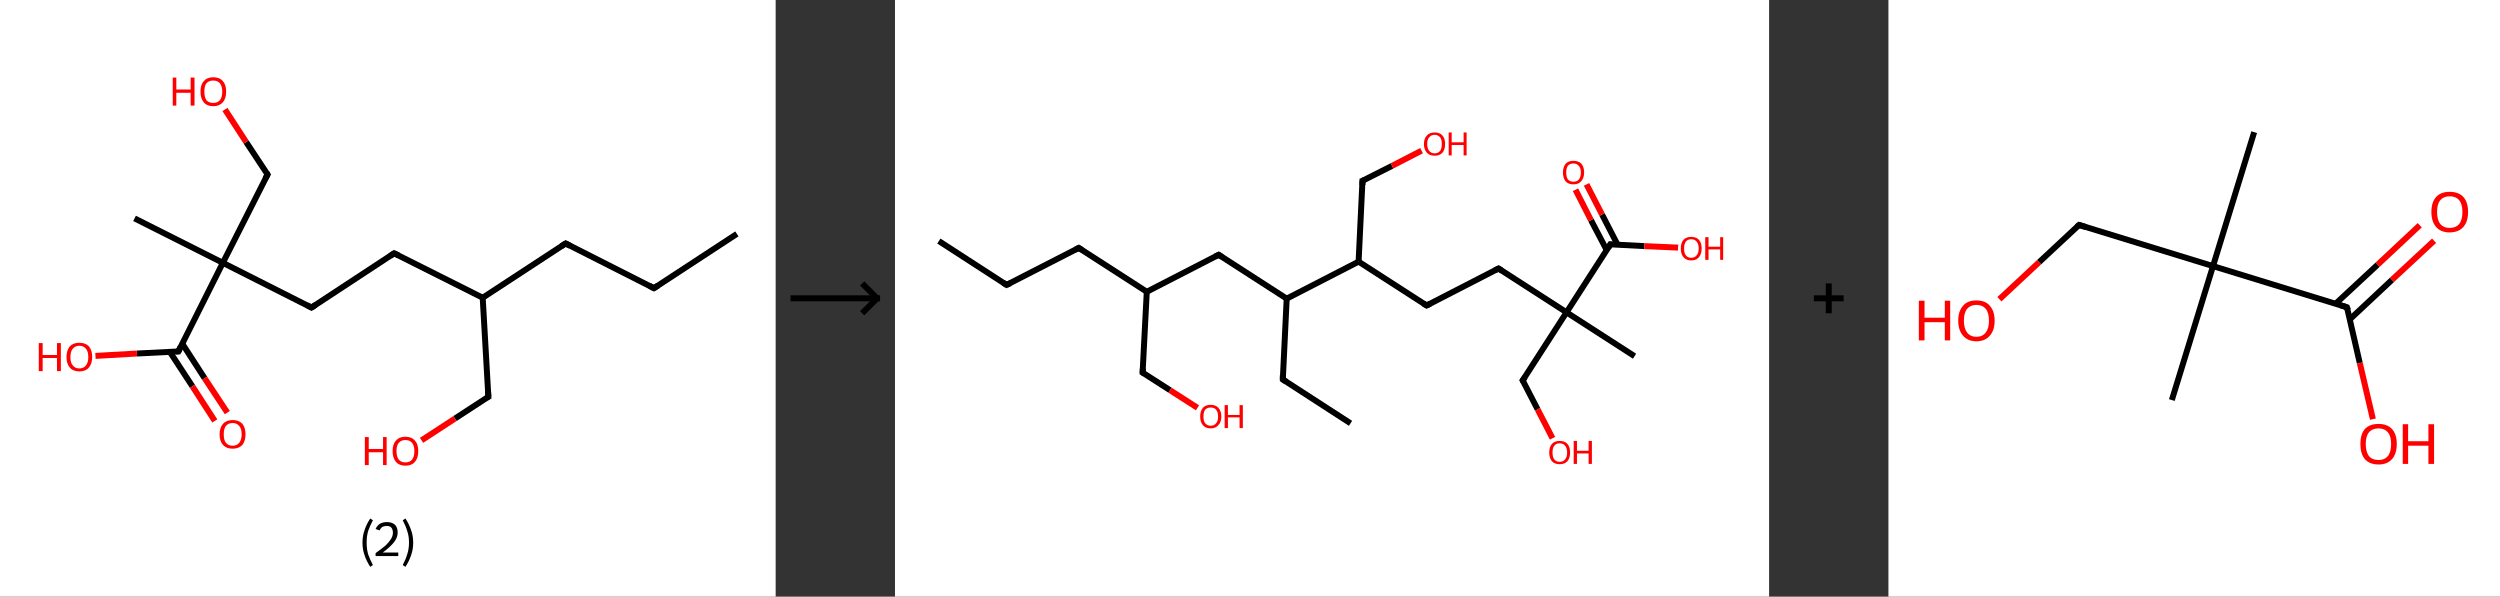 <?xml version='1.0' encoding='ASCII' standalone='yes'?>
<svg xmlns="http://www.w3.org/2000/svg" xmlns:xlink="http://www.w3.org/1999/xlink" version="1.1" width="838.0px" viewBox="0 0 838.0 200.0" height="200.0px">
  <rect x="0" y="0" width="838.0" height="200.0" fill="#333333" stroke="none"/>
  <g>
    <g transform="translate(0, 0) scale(1 1) "><!-- END OF HEADER -->
<rect style="opacity:1.0;fill:#FFFFFF;stroke:none" width="260.0" height="200.0" x="0.0" y="0.0"> </rect>
<path class="bond-0 atom-0 atom-1" d="M 247.0,78.4 L 219.2,96.6" style="fill:none;fill-rule:evenodd;stroke:#000000;stroke-width:2.0px;stroke-linecap:butt;stroke-linejoin:miter;stroke-opacity:1"/>
<path class="bond-1 atom-1 atom-2" d="M 219.2,96.6 L 189.6,81.6" style="fill:none;fill-rule:evenodd;stroke:#000000;stroke-width:2.0px;stroke-linecap:butt;stroke-linejoin:miter;stroke-opacity:1"/>
<path class="bond-2 atom-2 atom-3" d="M 189.6,81.6 L 161.8,99.8" style="fill:none;fill-rule:evenodd;stroke:#000000;stroke-width:2.0px;stroke-linecap:butt;stroke-linejoin:miter;stroke-opacity:1"/>
<path class="bond-3 atom-3 atom-4" d="M 161.8,99.8 L 163.7,133.0" style="fill:none;fill-rule:evenodd;stroke:#000000;stroke-width:2.0px;stroke-linecap:butt;stroke-linejoin:miter;stroke-opacity:1"/>
<path class="bond-4 atom-4 atom-5" d="M 163.7,133.0 L 152.5,140.3" style="fill:none;fill-rule:evenodd;stroke:#000000;stroke-width:2.0px;stroke-linecap:butt;stroke-linejoin:miter;stroke-opacity:1"/>
<path class="bond-4 atom-4 atom-5" d="M 152.5,140.3 L 141.3,147.6" style="fill:none;fill-rule:evenodd;stroke:#FF0000;stroke-width:2.0px;stroke-linecap:butt;stroke-linejoin:miter;stroke-opacity:1"/>
<path class="bond-5 atom-3 atom-6" d="M 161.8,99.8 L 132.1,84.9" style="fill:none;fill-rule:evenodd;stroke:#000000;stroke-width:2.0px;stroke-linecap:butt;stroke-linejoin:miter;stroke-opacity:1"/>
<path class="bond-6 atom-6 atom-7" d="M 132.1,84.9 L 104.4,103.1" style="fill:none;fill-rule:evenodd;stroke:#000000;stroke-width:2.0px;stroke-linecap:butt;stroke-linejoin:miter;stroke-opacity:1"/>
<path class="bond-7 atom-7 atom-8" d="M 104.4,103.1 L 74.7,88.1" style="fill:none;fill-rule:evenodd;stroke:#000000;stroke-width:2.0px;stroke-linecap:butt;stroke-linejoin:miter;stroke-opacity:1"/>
<path class="bond-8 atom-8 atom-9" d="M 74.7,88.1 L 45.1,73.2" style="fill:none;fill-rule:evenodd;stroke:#000000;stroke-width:2.0px;stroke-linecap:butt;stroke-linejoin:miter;stroke-opacity:1"/>
<path class="bond-9 atom-8 atom-10" d="M 74.7,88.1 L 89.7,58.5" style="fill:none;fill-rule:evenodd;stroke:#000000;stroke-width:2.0px;stroke-linecap:butt;stroke-linejoin:miter;stroke-opacity:1"/>
<path class="bond-10 atom-10 atom-11" d="M 89.7,58.5 L 82.5,47.6" style="fill:none;fill-rule:evenodd;stroke:#000000;stroke-width:2.0px;stroke-linecap:butt;stroke-linejoin:miter;stroke-opacity:1"/>
<path class="bond-10 atom-10 atom-11" d="M 82.5,47.6 L 75.4,36.7" style="fill:none;fill-rule:evenodd;stroke:#FF0000;stroke-width:2.0px;stroke-linecap:butt;stroke-linejoin:miter;stroke-opacity:1"/>
<path class="bond-11 atom-8 atom-12" d="M 74.7,88.1 L 59.8,117.8" style="fill:none;fill-rule:evenodd;stroke:#000000;stroke-width:2.0px;stroke-linecap:butt;stroke-linejoin:miter;stroke-opacity:1"/>
<path class="bond-12 atom-12 atom-13" d="M 56.9,117.9 L 64.5,129.5" style="fill:none;fill-rule:evenodd;stroke:#000000;stroke-width:2.0px;stroke-linecap:butt;stroke-linejoin:miter;stroke-opacity:1"/>
<path class="bond-12 atom-12 atom-13" d="M 64.5,129.5 L 72.0,141.1" style="fill:none;fill-rule:evenodd;stroke:#FF0000;stroke-width:2.0px;stroke-linecap:butt;stroke-linejoin:miter;stroke-opacity:1"/>
<path class="bond-12 atom-12 atom-13" d="M 61.1,115.2 L 68.6,126.8" style="fill:none;fill-rule:evenodd;stroke:#000000;stroke-width:2.0px;stroke-linecap:butt;stroke-linejoin:miter;stroke-opacity:1"/>
<path class="bond-12 atom-12 atom-13" d="M 68.6,126.8 L 76.2,138.3" style="fill:none;fill-rule:evenodd;stroke:#FF0000;stroke-width:2.0px;stroke-linecap:butt;stroke-linejoin:miter;stroke-opacity:1"/>
<path class="bond-13 atom-12 atom-14" d="M 59.8,117.8 L 45.9,118.5" style="fill:none;fill-rule:evenodd;stroke:#000000;stroke-width:2.0px;stroke-linecap:butt;stroke-linejoin:miter;stroke-opacity:1"/>
<path class="bond-13 atom-12 atom-14" d="M 45.9,118.5 L 32.0,119.3" style="fill:none;fill-rule:evenodd;stroke:#FF0000;stroke-width:2.0px;stroke-linecap:butt;stroke-linejoin:miter;stroke-opacity:1"/>
<path d="M 220.6,95.7 L 219.2,96.6 L 217.7,95.8" style="fill:none;stroke:#000000;stroke-width:2.0px;stroke-linecap:butt;stroke-linejoin:miter;stroke-opacity:1;"/>
<path d="M 191.1,82.4 L 189.6,81.6 L 188.2,82.5" style="fill:none;stroke:#000000;stroke-width:2.0px;stroke-linecap:butt;stroke-linejoin:miter;stroke-opacity:1;"/>
<path d="M 163.6,131.3 L 163.7,133.0 L 163.1,133.3" style="fill:none;stroke:#000000;stroke-width:2.0px;stroke-linecap:butt;stroke-linejoin:miter;stroke-opacity:1;"/>
<path d="M 133.6,85.6 L 132.1,84.9 L 130.8,85.8" style="fill:none;stroke:#000000;stroke-width:2.0px;stroke-linecap:butt;stroke-linejoin:miter;stroke-opacity:1;"/>
<path d="M 105.8,102.2 L 104.4,103.1 L 102.9,102.3" style="fill:none;stroke:#000000;stroke-width:2.0px;stroke-linecap:butt;stroke-linejoin:miter;stroke-opacity:1;"/>
<path d="M 88.9,59.9 L 89.7,58.5 L 89.3,57.9" style="fill:none;stroke:#000000;stroke-width:2.0px;stroke-linecap:butt;stroke-linejoin:miter;stroke-opacity:1;"/>
<path d="M 60.5,116.3 L 59.8,117.8 L 59.1,117.8" style="fill:none;stroke:#000000;stroke-width:2.0px;stroke-linecap:butt;stroke-linejoin:miter;stroke-opacity:1;"/>
<path class="atom-5" d="M 122.3 146.5 L 123.6 146.5 L 123.6 150.5 L 128.4 150.5 L 128.4 146.5 L 129.6 146.5 L 129.6 155.9 L 128.4 155.9 L 128.4 151.6 L 123.6 151.6 L 123.6 155.9 L 122.3 155.9 L 122.3 146.5 " fill="#FF0000"/>
<path class="atom-5" d="M 131.6 151.2 Q 131.6 148.9, 132.7 147.7 Q 133.8 146.4, 135.9 146.4 Q 138.0 146.4, 139.1 147.7 Q 140.2 148.9, 140.2 151.2 Q 140.2 153.5, 139.1 154.8 Q 138.0 156.1, 135.9 156.1 Q 133.8 156.1, 132.7 154.8 Q 131.6 153.5, 131.6 151.2 M 135.9 155.0 Q 137.3 155.0, 138.1 154.1 Q 138.9 153.1, 138.9 151.2 Q 138.9 149.4, 138.1 148.4 Q 137.3 147.5, 135.9 147.5 Q 134.5 147.5, 133.7 148.4 Q 132.9 149.3, 132.9 151.2 Q 132.9 153.1, 133.7 154.1 Q 134.5 155.0, 135.9 155.0 " fill="#FF0000"/>
<path class="atom-11" d="M 57.9 26.0 L 59.1 26.0 L 59.1 30.0 L 63.9 30.0 L 63.9 26.0 L 65.2 26.0 L 65.2 35.4 L 63.9 35.4 L 63.9 31.1 L 59.1 31.1 L 59.1 35.4 L 57.9 35.4 L 57.9 26.0 " fill="#FF0000"/>
<path class="atom-11" d="M 67.2 30.7 Q 67.2 28.4, 68.3 27.2 Q 69.4 25.9, 71.5 25.9 Q 73.6 25.9, 74.7 27.2 Q 75.8 28.4, 75.8 30.7 Q 75.8 33.0, 74.7 34.3 Q 73.5 35.6, 71.5 35.6 Q 69.4 35.6, 68.3 34.3 Q 67.2 33.0, 67.2 30.7 M 71.5 34.5 Q 72.9 34.5, 73.7 33.6 Q 74.5 32.6, 74.5 30.7 Q 74.5 28.9, 73.7 27.9 Q 72.9 27.0, 71.5 27.0 Q 70.0 27.0, 69.2 27.9 Q 68.5 28.8, 68.5 30.7 Q 68.5 32.6, 69.2 33.6 Q 70.0 34.5, 71.5 34.5 " fill="#FF0000"/>
<path class="atom-13" d="M 73.6 145.6 Q 73.6 143.3, 74.8 142.0 Q 75.9 140.8, 78.0 140.8 Q 80.0 140.8, 81.2 142.0 Q 82.3 143.3, 82.3 145.6 Q 82.3 147.8, 81.2 149.2 Q 80.0 150.4, 78.0 150.4 Q 75.9 150.4, 74.8 149.2 Q 73.6 147.9, 73.6 145.6 M 78.0 149.4 Q 79.4 149.4, 80.2 148.4 Q 81.0 147.4, 81.0 145.6 Q 81.0 143.7, 80.2 142.8 Q 79.4 141.8, 78.0 141.8 Q 76.5 141.8, 75.7 142.8 Q 75.0 143.7, 75.0 145.6 Q 75.0 147.5, 75.7 148.4 Q 76.5 149.4, 78.0 149.4 " fill="#FF0000"/>
<path class="atom-14" d="M 13.0 115.0 L 14.3 115.0 L 14.3 119.0 L 19.1 119.0 L 19.1 115.0 L 20.4 115.0 L 20.4 124.4 L 19.1 124.4 L 19.1 120.0 L 14.3 120.0 L 14.3 124.4 L 13.0 124.4 L 13.0 115.0 " fill="#FF0000"/>
<path class="atom-14" d="M 22.3 119.7 Q 22.3 117.4, 23.4 116.1 Q 24.5 114.9, 26.6 114.9 Q 28.7 114.9, 29.8 116.1 Q 30.9 117.4, 30.9 119.7 Q 30.9 121.9, 29.8 123.2 Q 28.7 124.5, 26.6 124.5 Q 24.5 124.5, 23.4 123.2 Q 22.3 122.0, 22.3 119.7 M 26.6 123.5 Q 28.0 123.5, 28.8 122.5 Q 29.6 121.5, 29.6 119.7 Q 29.6 117.8, 28.8 116.9 Q 28.0 115.9, 26.6 115.9 Q 25.2 115.9, 24.4 116.9 Q 23.6 117.8, 23.6 119.7 Q 23.6 121.6, 24.4 122.5 Q 25.2 123.5, 26.6 123.5 " fill="#FF0000"/>
<path class="legend" d="M 121.5 181.9 Q 121.5 179.6, 122.2 177.7 Q 122.8 175.8, 124.1 173.8 L 125.0 174.4 Q 124.0 176.3, 123.4 178.0 Q 122.9 179.7, 122.9 181.9 Q 122.9 184.0, 123.4 185.8 Q 124.0 187.5, 125.0 189.4 L 124.1 190.0 Q 122.8 188.0, 122.2 186.1 Q 121.5 184.2, 121.5 181.9 " fill="#000000"/>
<path class="legend" d="M 125.9 177.3 Q 126.4 176.2, 127.3 175.6 Q 128.3 175.0, 129.7 175.0 Q 131.4 175.0, 132.4 175.9 Q 133.3 176.8, 133.3 178.5 Q 133.3 180.2, 132.1 181.7 Q 130.9 183.3, 128.3 185.2 L 133.5 185.2 L 133.5 186.4 L 125.9 186.4 L 125.9 185.4 Q 128.0 183.9, 129.3 182.8 Q 130.5 181.6, 131.1 180.6 Q 131.7 179.6, 131.7 178.6 Q 131.7 177.5, 131.2 176.9 Q 130.7 176.3, 129.7 176.3 Q 128.8 176.3, 128.2 176.6 Q 127.6 177.0, 127.2 177.8 L 125.9 177.3 " fill="#000000"/>
<path class="legend" d="M 138.5 181.9 Q 138.5 184.2, 137.8 186.1 Q 137.2 188.0, 135.9 190.0 L 135.0 189.4 Q 136.0 187.5, 136.5 185.8 Q 137.1 184.0, 137.1 181.9 Q 137.1 179.7, 136.5 178.0 Q 136.0 176.3, 135.0 174.4 L 135.9 173.8 Q 137.2 175.8, 137.8 177.7 Q 138.5 179.6, 138.5 181.9 " fill="#000000"/>
</g>
    <g transform="translate(260.0, 0) scale(1 1) "><line x1="5" y1="100" x2="35" y2="100" style="stroke:rgb(0,0,0);stroke-width:2"/>
  <line x1="34" y1="100" x2="29" y2="95" style="stroke:rgb(0,0,0);stroke-width:2"/>
  <line x1="34" y1="100" x2="29" y2="105" style="stroke:rgb(0,0,0);stroke-width:2"/>
</g>
    <g transform="translate(300.0, 0) scale(1 1) "><!-- END OF HEADER -->
<rect style="opacity:1.0;fill:#FFFFFF;stroke:none" width="293.0" height="200.0" x="0.0" y="0.0"> </rect>
<path class="bond-0 atom-0 atom-1" d="M 14.7,80.8 L 37.4,95.5" style="fill:none;fill-rule:evenodd;stroke:#000000;stroke-width:2.0px;stroke-linecap:butt;stroke-linejoin:miter;stroke-opacity:1"/>
<path class="bond-1 atom-1 atom-2" d="M 37.4,95.5 L 61.6,83.1" style="fill:none;fill-rule:evenodd;stroke:#000000;stroke-width:2.0px;stroke-linecap:butt;stroke-linejoin:miter;stroke-opacity:1"/>
<path class="bond-2 atom-2 atom-3" d="M 61.6,83.1 L 84.4,97.8" style="fill:none;fill-rule:evenodd;stroke:#000000;stroke-width:2.0px;stroke-linecap:butt;stroke-linejoin:miter;stroke-opacity:1"/>
<path class="bond-3 atom-3 atom-4" d="M 84.4,97.8 L 83.0,124.9" style="fill:none;fill-rule:evenodd;stroke:#000000;stroke-width:2.0px;stroke-linecap:butt;stroke-linejoin:miter;stroke-opacity:1"/>
<path class="bond-4 atom-4 atom-5" d="M 83.0,124.9 L 92.2,130.8" style="fill:none;fill-rule:evenodd;stroke:#000000;stroke-width:2.0px;stroke-linecap:butt;stroke-linejoin:miter;stroke-opacity:1"/>
<path class="bond-4 atom-4 atom-5" d="M 92.2,130.8 L 101.4,136.7" style="fill:none;fill-rule:evenodd;stroke:#FF0000;stroke-width:2.0px;stroke-linecap:butt;stroke-linejoin:miter;stroke-opacity:1"/>
<path class="bond-5 atom-3 atom-6" d="M 84.4,97.8 L 108.5,85.4" style="fill:none;fill-rule:evenodd;stroke:#000000;stroke-width:2.0px;stroke-linecap:butt;stroke-linejoin:miter;stroke-opacity:1"/>
<path class="bond-6 atom-6 atom-7" d="M 108.5,85.4 L 131.3,100.1" style="fill:none;fill-rule:evenodd;stroke:#000000;stroke-width:2.0px;stroke-linecap:butt;stroke-linejoin:miter;stroke-opacity:1"/>
<path class="bond-7 atom-7 atom-8" d="M 131.3,100.1 L 130.0,127.2" style="fill:none;fill-rule:evenodd;stroke:#000000;stroke-width:2.0px;stroke-linecap:butt;stroke-linejoin:miter;stroke-opacity:1"/>
<path class="bond-8 atom-8 atom-9" d="M 130.0,127.2 L 152.7,141.9" style="fill:none;fill-rule:evenodd;stroke:#000000;stroke-width:2.0px;stroke-linecap:butt;stroke-linejoin:miter;stroke-opacity:1"/>
<path class="bond-9 atom-7 atom-10" d="M 131.3,100.1 L 155.4,87.7" style="fill:none;fill-rule:evenodd;stroke:#000000;stroke-width:2.0px;stroke-linecap:butt;stroke-linejoin:miter;stroke-opacity:1"/>
<path class="bond-10 atom-10 atom-11" d="M 155.4,87.7 L 156.7,60.6" style="fill:none;fill-rule:evenodd;stroke:#000000;stroke-width:2.0px;stroke-linecap:butt;stroke-linejoin:miter;stroke-opacity:1"/>
<path class="bond-11 atom-11 atom-12" d="M 156.7,60.6 L 166.6,55.6" style="fill:none;fill-rule:evenodd;stroke:#000000;stroke-width:2.0px;stroke-linecap:butt;stroke-linejoin:miter;stroke-opacity:1"/>
<path class="bond-11 atom-11 atom-12" d="M 166.6,55.6 L 176.5,50.5" style="fill:none;fill-rule:evenodd;stroke:#FF0000;stroke-width:2.0px;stroke-linecap:butt;stroke-linejoin:miter;stroke-opacity:1"/>
<path class="bond-12 atom-10 atom-13" d="M 155.4,87.7 L 178.2,102.4" style="fill:none;fill-rule:evenodd;stroke:#000000;stroke-width:2.0px;stroke-linecap:butt;stroke-linejoin:miter;stroke-opacity:1"/>
<path class="bond-13 atom-13 atom-14" d="M 178.2,102.4 L 202.3,90.0" style="fill:none;fill-rule:evenodd;stroke:#000000;stroke-width:2.0px;stroke-linecap:butt;stroke-linejoin:miter;stroke-opacity:1"/>
<path class="bond-14 atom-14 atom-15" d="M 202.3,90.0 L 225.1,104.7" style="fill:none;fill-rule:evenodd;stroke:#000000;stroke-width:2.0px;stroke-linecap:butt;stroke-linejoin:miter;stroke-opacity:1"/>
<path class="bond-15 atom-15 atom-16" d="M 225.1,104.7 L 247.9,119.4" style="fill:none;fill-rule:evenodd;stroke:#000000;stroke-width:2.0px;stroke-linecap:butt;stroke-linejoin:miter;stroke-opacity:1"/>
<path class="bond-16 atom-15 atom-17" d="M 225.1,104.7 L 210.4,127.5" style="fill:none;fill-rule:evenodd;stroke:#000000;stroke-width:2.0px;stroke-linecap:butt;stroke-linejoin:miter;stroke-opacity:1"/>
<path class="bond-17 atom-17 atom-18" d="M 210.4,127.5 L 215.4,137.2" style="fill:none;fill-rule:evenodd;stroke:#000000;stroke-width:2.0px;stroke-linecap:butt;stroke-linejoin:miter;stroke-opacity:1"/>
<path class="bond-17 atom-17 atom-18" d="M 215.4,137.2 L 220.4,146.9" style="fill:none;fill-rule:evenodd;stroke:#FF0000;stroke-width:2.0px;stroke-linecap:butt;stroke-linejoin:miter;stroke-opacity:1"/>
<path class="bond-18 atom-15 atom-19" d="M 225.1,104.7 L 239.8,81.9" style="fill:none;fill-rule:evenodd;stroke:#000000;stroke-width:2.0px;stroke-linecap:butt;stroke-linejoin:miter;stroke-opacity:1"/>
<path class="bond-19 atom-19 atom-20" d="M 242.2,82.0 L 237.0,71.9" style="fill:none;fill-rule:evenodd;stroke:#000000;stroke-width:2.0px;stroke-linecap:butt;stroke-linejoin:miter;stroke-opacity:1"/>
<path class="bond-19 atom-19 atom-20" d="M 237.0,71.9 L 231.8,61.8" style="fill:none;fill-rule:evenodd;stroke:#FF0000;stroke-width:2.0px;stroke-linecap:butt;stroke-linejoin:miter;stroke-opacity:1"/>
<path class="bond-19 atom-19 atom-20" d="M 238.6,83.9 L 233.3,73.8" style="fill:none;fill-rule:evenodd;stroke:#000000;stroke-width:2.0px;stroke-linecap:butt;stroke-linejoin:miter;stroke-opacity:1"/>
<path class="bond-19 atom-19 atom-20" d="M 233.3,73.8 L 228.1,63.6" style="fill:none;fill-rule:evenodd;stroke:#FF0000;stroke-width:2.0px;stroke-linecap:butt;stroke-linejoin:miter;stroke-opacity:1"/>
<path class="bond-20 atom-19 atom-21" d="M 239.8,81.9 L 251.2,82.5" style="fill:none;fill-rule:evenodd;stroke:#000000;stroke-width:2.0px;stroke-linecap:butt;stroke-linejoin:miter;stroke-opacity:1"/>
<path class="bond-20 atom-19 atom-21" d="M 251.2,82.5 L 262.5,83.0" style="fill:none;fill-rule:evenodd;stroke:#FF0000;stroke-width:2.0px;stroke-linecap:butt;stroke-linejoin:miter;stroke-opacity:1"/>
<path d="M 36.3,94.8 L 37.4,95.5 L 38.7,94.9" style="fill:none;stroke:#000000;stroke-width:2.0px;stroke-linecap:butt;stroke-linejoin:miter;stroke-opacity:1;"/>
<path d="M 60.4,83.7 L 61.6,83.1 L 62.7,83.8" style="fill:none;stroke:#000000;stroke-width:2.0px;stroke-linecap:butt;stroke-linejoin:miter;stroke-opacity:1;"/>
<path d="M 83.1,123.5 L 83.0,124.9 L 83.5,125.2" style="fill:none;stroke:#000000;stroke-width:2.0px;stroke-linecap:butt;stroke-linejoin:miter;stroke-opacity:1;"/>
<path d="M 107.3,86.0 L 108.5,85.4 L 109.6,86.1" style="fill:none;stroke:#000000;stroke-width:2.0px;stroke-linecap:butt;stroke-linejoin:miter;stroke-opacity:1;"/>
<path d="M 130.0,125.8 L 130.0,127.2 L 131.1,127.9" style="fill:none;stroke:#000000;stroke-width:2.0px;stroke-linecap:butt;stroke-linejoin:miter;stroke-opacity:1;"/>
<path d="M 156.7,62.0 L 156.7,60.6 L 157.2,60.4" style="fill:none;stroke:#000000;stroke-width:2.0px;stroke-linecap:butt;stroke-linejoin:miter;stroke-opacity:1;"/>
<path d="M 177.1,101.7 L 178.2,102.4 L 179.4,101.8" style="fill:none;stroke:#000000;stroke-width:2.0px;stroke-linecap:butt;stroke-linejoin:miter;stroke-opacity:1;"/>
<path d="M 201.1,90.6 L 202.3,90.0 L 203.5,90.8" style="fill:none;stroke:#000000;stroke-width:2.0px;stroke-linecap:butt;stroke-linejoin:miter;stroke-opacity:1;"/>
<path d="M 211.2,126.4 L 210.4,127.5 L 210.7,128.0" style="fill:none;stroke:#000000;stroke-width:2.0px;stroke-linecap:butt;stroke-linejoin:miter;stroke-opacity:1;"/>
<path d="M 239.1,83.1 L 239.8,81.9 L 240.4,82.0" style="fill:none;stroke:#000000;stroke-width:2.0px;stroke-linecap:butt;stroke-linejoin:miter;stroke-opacity:1;"/>
<path class="atom-5" d="M 102.3 139.6 Q 102.3 137.8, 103.2 136.7 Q 104.1 135.7, 105.8 135.7 Q 107.5 135.7, 108.4 136.7 Q 109.4 137.8, 109.4 139.6 Q 109.4 141.5, 108.4 142.5 Q 107.5 143.6, 105.8 143.6 Q 104.1 143.6, 103.2 142.5 Q 102.3 141.5, 102.3 139.6 M 105.8 142.7 Q 107.0 142.7, 107.6 141.9 Q 108.3 141.2, 108.3 139.6 Q 108.3 138.1, 107.6 137.3 Q 107.0 136.6, 105.8 136.6 Q 104.7 136.6, 104.0 137.3 Q 103.4 138.1, 103.4 139.6 Q 103.4 141.2, 104.0 141.9 Q 104.7 142.7, 105.8 142.7 " fill="#FF0000"/>
<path class="atom-5" d="M 110.5 135.8 L 111.6 135.8 L 111.6 139.1 L 115.5 139.1 L 115.5 135.8 L 116.6 135.8 L 116.6 143.5 L 115.5 143.5 L 115.5 139.9 L 111.6 139.9 L 111.6 143.5 L 110.5 143.5 L 110.5 135.8 " fill="#FF0000"/>
<path class="atom-12" d="M 177.3 48.3 Q 177.3 46.4, 178.3 45.4 Q 179.2 44.4, 180.9 44.4 Q 182.6 44.4, 183.5 45.4 Q 184.4 46.4, 184.4 48.3 Q 184.4 50.1, 183.5 51.2 Q 182.6 52.2, 180.9 52.2 Q 179.2 52.2, 178.3 51.2 Q 177.3 50.1, 177.3 48.3 M 180.9 51.4 Q 182.0 51.4, 182.7 50.6 Q 183.3 49.8, 183.3 48.3 Q 183.3 46.7, 182.7 46.0 Q 182.0 45.2, 180.9 45.2 Q 179.7 45.2, 179.1 46.0 Q 178.4 46.7, 178.4 48.3 Q 178.4 49.8, 179.1 50.6 Q 179.7 51.4, 180.9 51.4 " fill="#FF0000"/>
<path class="atom-12" d="M 185.6 44.4 L 186.6 44.4 L 186.6 47.7 L 190.6 47.7 L 190.6 44.4 L 191.6 44.4 L 191.6 52.1 L 190.6 52.1 L 190.6 48.6 L 186.6 48.6 L 186.6 52.1 L 185.6 52.1 L 185.6 44.4 " fill="#FF0000"/>
<path class="atom-18" d="M 219.3 151.7 Q 219.3 149.8, 220.2 148.8 Q 221.1 147.8, 222.8 147.8 Q 224.5 147.8, 225.4 148.8 Q 226.3 149.8, 226.3 151.7 Q 226.3 153.5, 225.4 154.6 Q 224.5 155.6, 222.8 155.6 Q 221.1 155.6, 220.2 154.6 Q 219.3 153.5, 219.3 151.7 M 222.8 154.8 Q 224.0 154.8, 224.6 154.0 Q 225.3 153.2, 225.3 151.7 Q 225.3 150.2, 224.6 149.4 Q 224.0 148.6, 222.8 148.6 Q 221.6 148.6, 221.0 149.4 Q 220.4 150.1, 220.4 151.7 Q 220.4 153.2, 221.0 154.0 Q 221.6 154.8, 222.8 154.8 " fill="#FF0000"/>
<path class="atom-18" d="M 227.5 147.8 L 228.6 147.8 L 228.6 151.1 L 232.5 151.1 L 232.5 147.8 L 233.6 147.8 L 233.6 155.5 L 232.5 155.5 L 232.5 152.0 L 228.6 152.0 L 228.6 155.5 L 227.5 155.5 L 227.5 147.8 " fill="#FF0000"/>
<path class="atom-20" d="M 223.9 57.8 Q 223.9 56.0, 224.8 54.9 Q 225.7 53.9, 227.4 53.9 Q 229.1 53.9, 230.1 54.9 Q 231.0 56.0, 231.0 57.8 Q 231.0 59.7, 230.0 60.8 Q 229.1 61.8, 227.4 61.8 Q 225.7 61.8, 224.8 60.8 Q 223.9 59.7, 223.9 57.8 M 227.4 60.9 Q 228.6 60.9, 229.2 60.2 Q 229.9 59.4, 229.9 57.8 Q 229.9 56.3, 229.2 55.6 Q 228.6 54.8, 227.4 54.8 Q 226.3 54.8, 225.6 55.5 Q 225.0 56.3, 225.0 57.8 Q 225.0 59.4, 225.6 60.2 Q 226.3 60.9, 227.4 60.9 " fill="#FF0000"/>
<path class="atom-21" d="M 263.4 83.3 Q 263.4 81.4, 264.3 80.4 Q 265.2 79.4, 266.9 79.4 Q 268.6 79.4, 269.5 80.4 Q 270.4 81.4, 270.4 83.3 Q 270.4 85.1, 269.5 86.2 Q 268.6 87.3, 266.9 87.3 Q 265.2 87.3, 264.3 86.2 Q 263.4 85.2, 263.4 83.3 M 266.9 86.4 Q 268.1 86.4, 268.7 85.6 Q 269.4 84.8, 269.4 83.3 Q 269.4 81.8, 268.7 81.0 Q 268.1 80.2, 266.9 80.2 Q 265.7 80.2, 265.1 81.0 Q 264.5 81.8, 264.5 83.3 Q 264.5 84.8, 265.1 85.6 Q 265.7 86.4, 266.9 86.4 " fill="#FF0000"/>
<path class="atom-21" d="M 271.6 79.5 L 272.7 79.5 L 272.7 82.7 L 276.6 82.7 L 276.6 79.5 L 277.6 79.5 L 277.6 87.1 L 276.6 87.1 L 276.6 83.6 L 272.7 83.6 L 272.7 87.1 L 271.6 87.1 L 271.6 79.5 " fill="#FF0000"/>
</g>
    <g transform="translate(593.0, 0) scale(1 1) "><line x1="15" y1="100" x2="25" y2="100" style="stroke:rgb(0,0,0);stroke-width:2"/>
  <line x1="20" y1="95" x2="20" y2="105" style="stroke:rgb(0,0,0);stroke-width:2"/>
</g>
    <g transform="translate(633.0, 0) scale(1 1) "><!-- END OF HEADER -->
<rect style="opacity:1.0;fill:#FFFFFF;stroke:none" width="205.0" height="200.0" x="0.0" y="0.0"> </rect>
<path class="bond-0 atom-0 atom-1" d="M 122.6,44.3 L 108.8,89.2" style="fill:none;fill-rule:evenodd;stroke:#000000;stroke-width:2.0px;stroke-linecap:butt;stroke-linejoin:miter;stroke-opacity:1"/>
<path class="bond-1 atom-1 atom-2" d="M 108.8,89.2 L 95.0,134.1" style="fill:none;fill-rule:evenodd;stroke:#000000;stroke-width:2.0px;stroke-linecap:butt;stroke-linejoin:miter;stroke-opacity:1"/>
<path class="bond-2 atom-1 atom-3" d="M 108.8,89.2 L 63.9,75.4" style="fill:none;fill-rule:evenodd;stroke:#000000;stroke-width:2.0px;stroke-linecap:butt;stroke-linejoin:miter;stroke-opacity:1"/>
<path class="bond-3 atom-3 atom-4" d="M 63.9,75.4 L 50.5,87.9" style="fill:none;fill-rule:evenodd;stroke:#000000;stroke-width:2.0px;stroke-linecap:butt;stroke-linejoin:miter;stroke-opacity:1"/>
<path class="bond-3 atom-3 atom-4" d="M 50.5,87.9 L 37.2,100.3" style="fill:none;fill-rule:evenodd;stroke:#FF0000;stroke-width:2.0px;stroke-linecap:butt;stroke-linejoin:miter;stroke-opacity:1"/>
<path class="bond-4 atom-1 atom-5" d="M 108.8,89.2 L 153.7,103.0" style="fill:none;fill-rule:evenodd;stroke:#000000;stroke-width:2.0px;stroke-linecap:butt;stroke-linejoin:miter;stroke-opacity:1"/>
<path class="bond-5 atom-5 atom-6" d="M 154.7,107.0 L 168.8,93.8" style="fill:none;fill-rule:evenodd;stroke:#000000;stroke-width:2.0px;stroke-linecap:butt;stroke-linejoin:miter;stroke-opacity:1"/>
<path class="bond-5 atom-5 atom-6" d="M 168.8,93.8 L 182.9,80.7" style="fill:none;fill-rule:evenodd;stroke:#FF0000;stroke-width:2.0px;stroke-linecap:butt;stroke-linejoin:miter;stroke-opacity:1"/>
<path class="bond-5 atom-5 atom-6" d="M 149.9,101.8 L 164.0,88.7" style="fill:none;fill-rule:evenodd;stroke:#000000;stroke-width:2.0px;stroke-linecap:butt;stroke-linejoin:miter;stroke-opacity:1"/>
<path class="bond-5 atom-5 atom-6" d="M 164.0,88.7 L 178.1,75.5" style="fill:none;fill-rule:evenodd;stroke:#FF0000;stroke-width:2.0px;stroke-linecap:butt;stroke-linejoin:miter;stroke-opacity:1"/>
<path class="bond-6 atom-5 atom-7" d="M 153.7,103.0 L 158.0,121.7" style="fill:none;fill-rule:evenodd;stroke:#000000;stroke-width:2.0px;stroke-linecap:butt;stroke-linejoin:miter;stroke-opacity:1"/>
<path class="bond-6 atom-5 atom-7" d="M 158.0,121.7 L 162.4,140.5" style="fill:none;fill-rule:evenodd;stroke:#FF0000;stroke-width:2.0px;stroke-linecap:butt;stroke-linejoin:miter;stroke-opacity:1"/>
<path d="M 66.1,76.1 L 63.9,75.4 L 63.2,76.0" style="fill:none;stroke:#000000;stroke-width:2.0px;stroke-linecap:butt;stroke-linejoin:miter;stroke-opacity:1;"/>
<path d="M 151.5,102.3 L 153.7,103.0 L 154.0,103.9" style="fill:none;stroke:#000000;stroke-width:2.0px;stroke-linecap:butt;stroke-linejoin:miter;stroke-opacity:1;"/>
<path class="atom-4" d="M 10.2 100.8 L 12.1 100.8 L 12.1 106.5 L 18.9 106.5 L 18.9 100.8 L 20.7 100.8 L 20.7 114.1 L 18.9 114.1 L 18.9 108.0 L 12.1 108.0 L 12.1 114.1 L 10.2 114.1 L 10.2 100.8 " fill="#FF0000"/>
<path class="atom-4" d="M 23.4 107.5 Q 23.4 104.3, 25.0 102.5 Q 26.5 100.7, 29.5 100.7 Q 32.5 100.7, 34.0 102.5 Q 35.6 104.3, 35.6 107.5 Q 35.6 110.7, 34.0 112.5 Q 32.4 114.4, 29.5 114.4 Q 26.6 114.4, 25.0 112.5 Q 23.4 110.7, 23.4 107.5 M 29.5 112.9 Q 31.5 112.9, 32.6 111.5 Q 33.7 110.1, 33.7 107.5 Q 33.7 104.8, 32.6 103.5 Q 31.5 102.2, 29.5 102.2 Q 27.5 102.2, 26.4 103.5 Q 25.3 104.8, 25.3 107.5 Q 25.3 110.1, 26.4 111.5 Q 27.5 112.9, 29.5 112.9 " fill="#FF0000"/>
<path class="atom-6" d="M 182.0 71.0 Q 182.0 67.8, 183.6 66.0 Q 185.2 64.3, 188.1 64.3 Q 191.1 64.3, 192.7 66.0 Q 194.3 67.8, 194.3 71.0 Q 194.3 74.3, 192.7 76.1 Q 191.1 77.9, 188.1 77.9 Q 185.2 77.9, 183.6 76.1 Q 182.0 74.3, 182.0 71.0 M 188.1 76.4 Q 190.2 76.4, 191.3 75.1 Q 192.4 73.7, 192.4 71.0 Q 192.4 68.4, 191.3 67.1 Q 190.2 65.8, 188.1 65.8 Q 186.1 65.8, 185.0 67.1 Q 183.9 68.4, 183.9 71.0 Q 183.9 73.7, 185.0 75.1 Q 186.1 76.4, 188.1 76.4 " fill="#FF0000"/>
<path class="atom-7" d="M 158.2 148.8 Q 158.2 145.6, 159.7 143.8 Q 161.3 142.1, 164.3 142.1 Q 167.2 142.1, 168.8 143.8 Q 170.4 145.6, 170.4 148.8 Q 170.4 152.1, 168.8 153.9 Q 167.2 155.7, 164.3 155.7 Q 161.3 155.7, 159.7 153.9 Q 158.2 152.1, 158.2 148.8 M 164.3 154.2 Q 166.3 154.2, 167.4 152.9 Q 168.5 151.5, 168.5 148.8 Q 168.5 146.2, 167.4 144.9 Q 166.3 143.6, 164.3 143.6 Q 162.2 143.6, 161.1 144.9 Q 160.0 146.2, 160.0 148.8 Q 160.0 151.5, 161.1 152.9 Q 162.2 154.2, 164.3 154.2 " fill="#FF0000"/>
<path class="atom-7" d="M 172.4 142.2 L 174.2 142.2 L 174.2 147.9 L 181.0 147.9 L 181.0 142.2 L 182.9 142.2 L 182.9 155.5 L 181.0 155.5 L 181.0 149.4 L 174.2 149.4 L 174.2 155.5 L 172.4 155.5 L 172.4 142.2 " fill="#FF0000"/>
</g>
  </g>
</svg>
